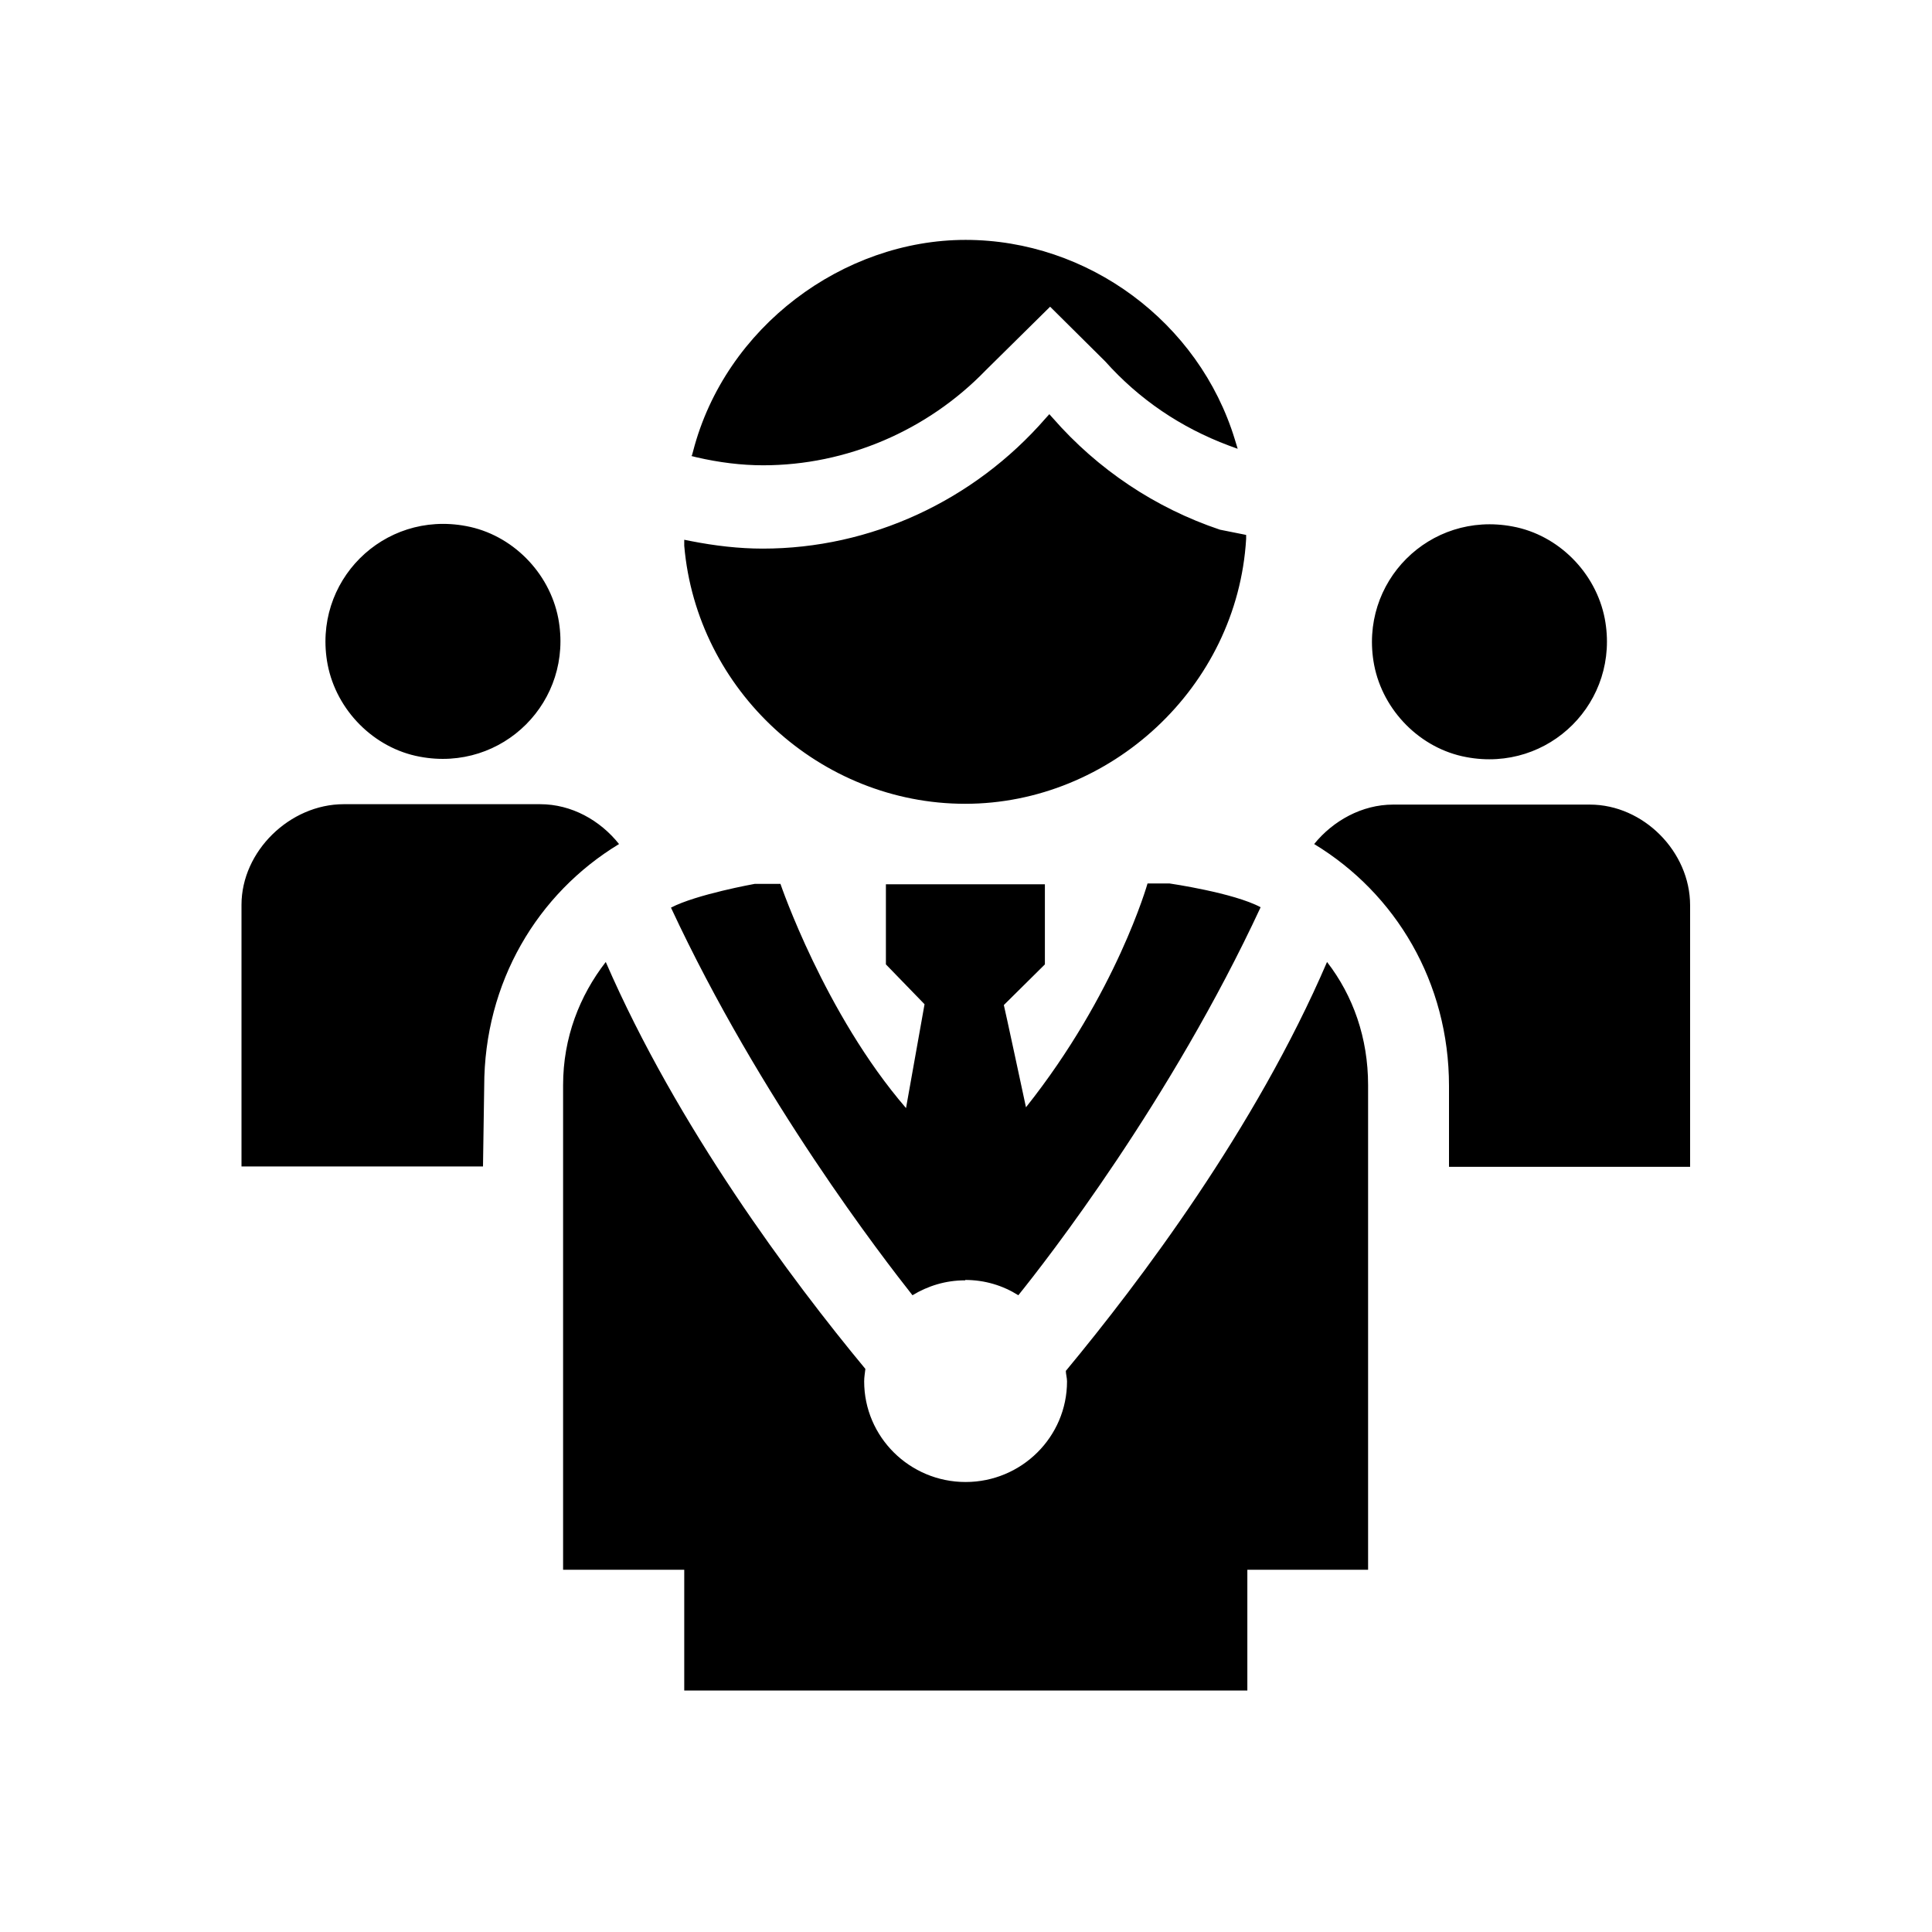 <?xml version="1.0" encoding="UTF-8"?><svg id="Layer_1" xmlns="http://www.w3.org/2000/svg" width="48" height="48" viewBox="0 0 48 48"><path d="M36.43,18.81c2.06,.39,3.83-1.38,3.44-3.44-.22-1.14-1.15-2.08-2.29-2.29-2.06-.39-3.83,1.38-3.44,3.44,.22,1.14,1.15,2.08,2.29,2.29Zm3.07,1.18h-4.89c-.77,0-1.49,.4-1.96,.98,2.03,1.23,3.35,3.44,3.35,6.01v2.01h5.99v-6.5c0-1.33-1.16-2.5-2.49-2.5Zm-13.02,14.06c0,.09,.03,.18,.03,.27,0,1.38-1.13,2.5-2.52,2.5s-2.52-1.12-2.52-2.5c0-.11,.02-.21,.03-.31-1.84-2.22-4.67-6.01-6.45-10.11-.65,.84-1.06,1.88-1.06,3.06v12.04h3.01v3h13.99v-3h3v-12.04c0-1.17-.37-2.22-1.02-3.06-1.78,4.14-4.65,7.94-6.49,10.16h0Zm-13.06-14.07h-4.88c-1.34,0-2.54,1.17-2.54,2.5v6.5h6l.03-1.99c0-2.58,1.32-4.79,3.35-6.02-.47-.59-1.18-.99-1.96-.99Zm-2.99-1.18c2.06,.39,3.83-1.38,3.44-3.44-.22-1.14-1.15-2.08-2.29-2.29-2.06-.39-3.83,1.38-3.44,3.44,.22,1.14,1.15,2.08,2.29,2.29Zm13.55,13c.49,0,.94,.14,1.32,.38,.71-.88,3.79-4.84,6.02-9.64-.67-.36-2.26-.59-2.26-.59h-.55s-.77,2.73-3.02,5.56c0,0-.54-2.52-.55-2.54l1.02-1.01v-1.99h-3.95v1.99l.96,.99-.46,2.58c-2.02-2.34-3.12-5.57-3.12-5.57h-.64s-1.45,.26-2.08,.59c2.22,4.77,5.29,8.73,6,9.63,.38-.23,.82-.37,1.3-.37h.01Zm-6.8-20.47l.12,.03c.56,.13,1.12,.2,1.66,.2,2.07,0,4.08-.86,5.53-2.36l1.6-1.58,1.37,1.36c.84,.94,1.87,1.64,3.07,2.09l.22,.08-.07-.23c-.89-2.92-3.65-4.96-6.69-4.96s-5.97,2.16-6.77,5.25l-.03,.11h-.01Zm-.18,2.07v.16c.31,3.6,3.38,6.41,6.98,6.41s6.76-2.89,6.98-6.58v-.1l-.65-.13c-1.61-.54-3.04-1.5-4.15-2.77l-.09-.1-.09,.1c-1.79,2.06-4.36,3.24-7.03,3.24-.59,0-1.19-.07-1.8-.19l-.15-.03h0Z"/></svg>